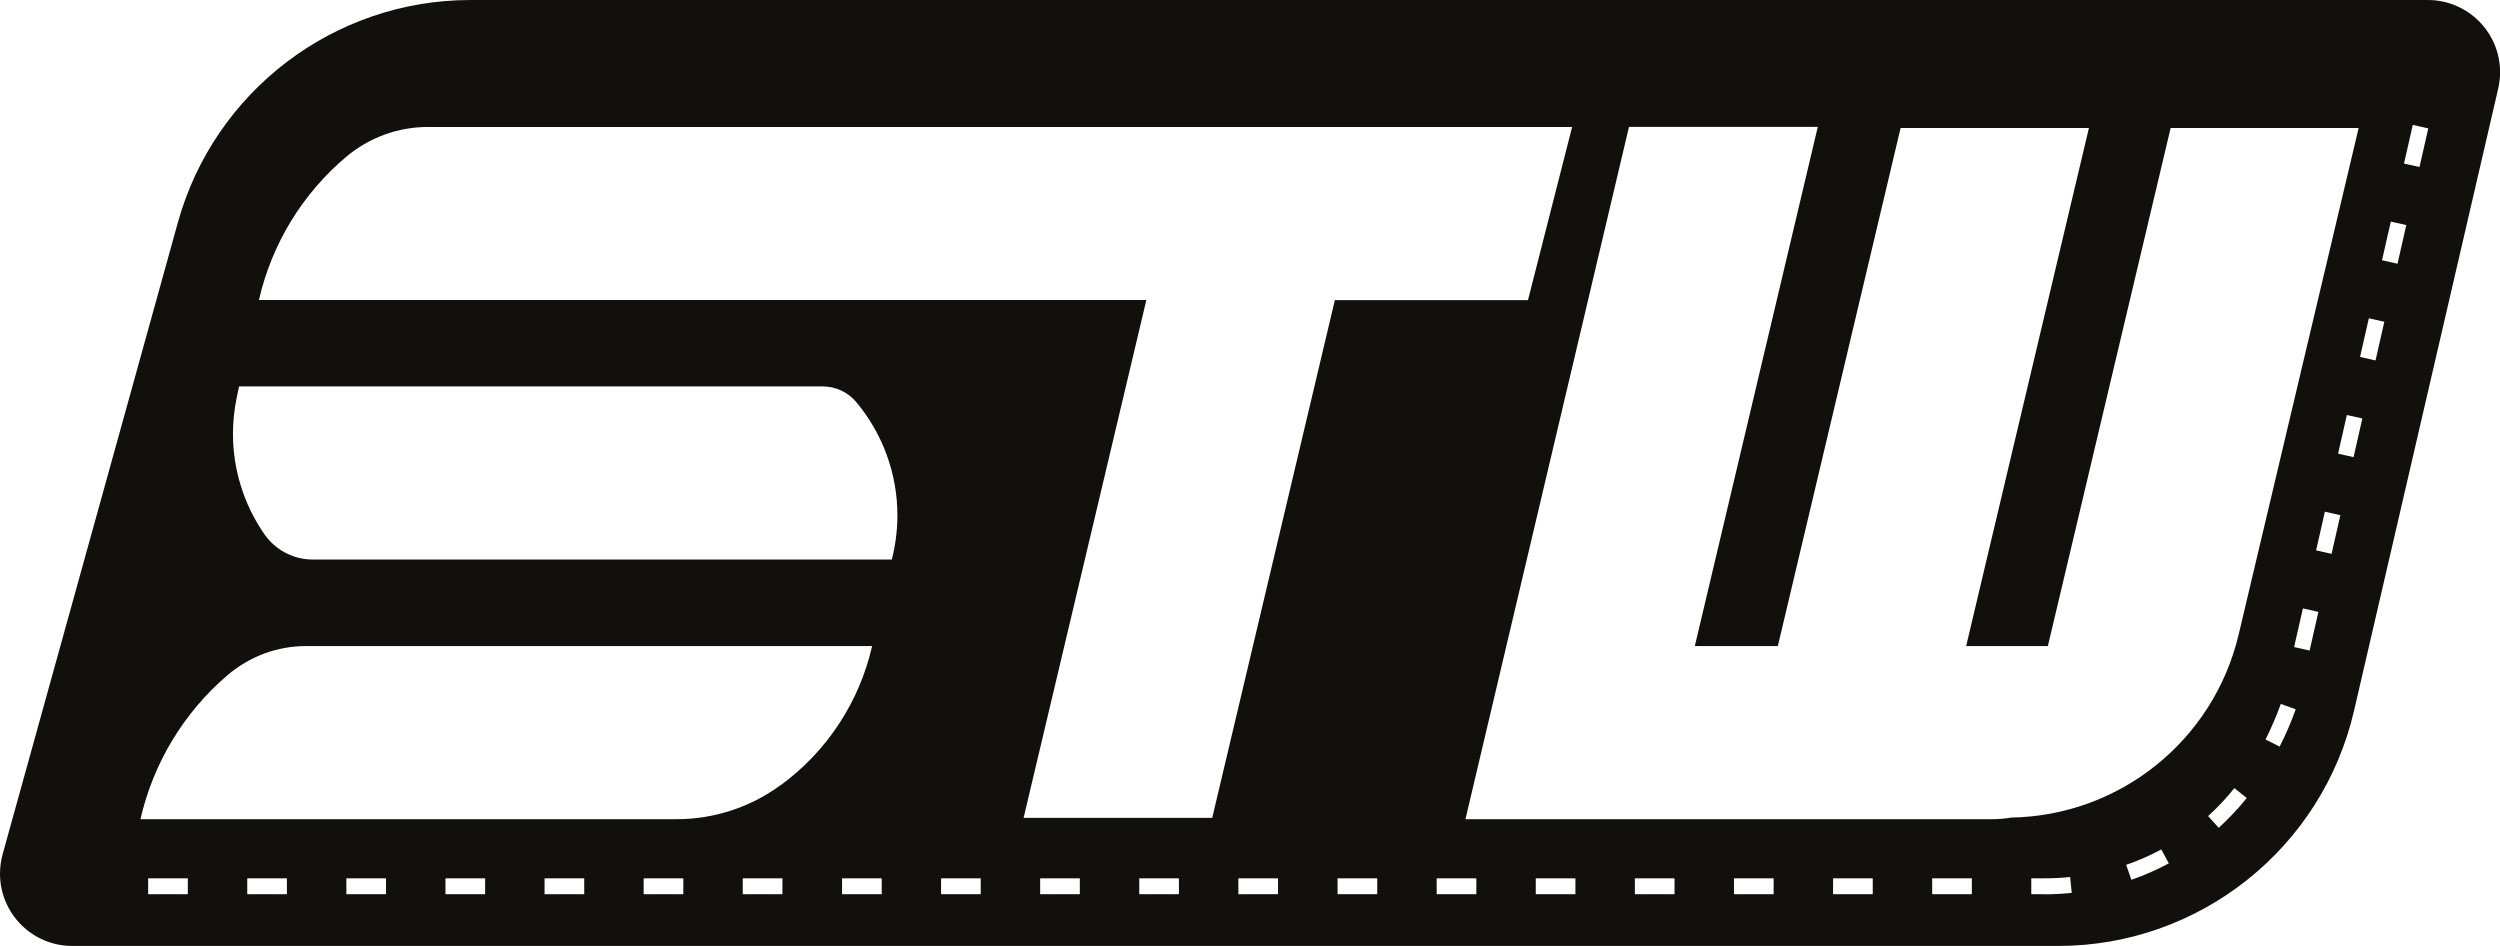 <?xml version="1.0" encoding="UTF-8"?><svg id="Capa_1" xmlns="http://www.w3.org/2000/svg" viewBox="0 0 250.25 94.7"><defs><style>.cls-1{fill:#12100d;fill-rule:evenodd;stroke-width:0px;}</style></defs><path class="cls-1" d="m243,0H47.11c-13.66,0-25.66,9.12-29.31,22.29L.26,85.52c-.17.63-.26,1.28-.26,1.93,0,4,3.24,7.24,7.24,7.24h198.77s0,0,0,0c14.15,0,26.44-9.77,29.63-23.55l14.43-62.27c.12-.53.19-1.08.19-1.63,0-4-3.24-7.24-7.24-7.24h-.01,0ZM18.8,89.51h-3.97v-1.59h3.97v1.59h0Zm9.92,0h-3.97v-1.59h3.97v1.59h0Zm9.92,0h-3.97v-1.59h3.97v1.59h0Zm9.92,0h-3.97v-1.59h3.97v1.59h0Zm9.92,0h-3.97v-1.59h3.97v1.59h0Zm9.92,0h-3.97v-1.59h3.97v1.59h0Zm9.92,0h-3.97v-1.59h3.97v1.59h0Zm-.18-10.92c-3.01,2.21-6.65,3.41-10.39,3.41H14.06c1.28-5.62,4.35-10.69,8.73-14.43,1.09-.92,2.33-1.65,3.66-2.15,1.34-.49,2.75-.75,4.18-.75h56.67c-1.27,5.58-4.51,10.53-9.13,13.91h0Zm10.12,10.92h-3.97v-1.59h3.97v1.59h0Zm1.01-33.5H31.31c-1.93,0-3.74-.95-4.84-2.53-2.05-2.95-3.15-6.46-3.15-10.05,0-1.23.13-2.46.38-3.66l.23-1.09h58.42s0,0,0,0c1.3,0,2.54.58,3.37,1.58,2.65,3.17,4.11,7.18,4.11,11.32,0,1.49-.19,2.98-.56,4.43h0Zm8.9,33.5h-3.97v-1.59h3.97v1.59h0Zm9.92,0h-3.97v-1.59h3.97v1.59h0Zm9.92,0h-3.97v-1.59h3.97v1.59h0Zm9.92,0h-3.97v-1.59h3.97v1.59h0Zm-6.62-7.64h-18.85l12.29-51.84H25.92c1.28-5.62,4.37-10.67,8.78-14.37,2.28-1.9,5.15-2.95,8.12-2.95h114.55l-4.42,17.33h-19.33l-12.28,51.84h0Zm16.55,7.64h-3.97v-1.59h3.97v1.59h0Zm9.92,0h-3.97v-1.59h3.97v1.59h0Zm9.92,0h-3.97v-1.59h3.97v1.59h0Zm9.92,0h-3.97v-1.59h3.97v1.59h0Zm9.92,0h-3.97v-1.59h3.97v1.59h0Zm9.92,0h-3.97v-1.59h3.97v1.59h0Zm9.92,0h-3.97v-1.59h3.97v1.59h0Zm7.19,0h-1.24v-1.59h1.24c.89,0,1.79-.04,2.65-.13l.16,1.59c-.92.09-1.86.14-2.8.14h0Zm8.78-1.44l-.52-1.5c1.21-.41,2.39-.94,3.51-1.54l.76,1.39c-1.2.65-2.46,1.2-3.75,1.65h0Zm-12.08-6.22c-.63.1-1.27.15-1.91.15h-52.67l16.37-69.3h18.9l-12.31,51.97h8.31l12.29-51.86h18.85l-12.29,51.86h8.18l12.29-51.86h18.82s-12.01,50.7-12.01,50.7c-2.51,10.62-11.93,18.18-22.84,18.33h0Zm20.82,1.01l-1.06-1.17c.95-.86,1.83-1.8,2.63-2.8l1.24.99c-.85,1.06-1.8,2.06-2.8,2.98h0Zm6.11-8.12l-1.42-.72c.58-1.15,1.09-2.35,1.53-3.56l1.49.54c-.45,1.27-1,2.53-1.61,3.74h0Zm2.99-9.62l-1.55-.35.88-3.87,1.55.35-.88,3.87h0Zm2.2-9.68l-1.55-.35.88-3.87,1.55.35-.88,3.87h0Zm2.2-9.68l-1.55-.35.88-3.87,1.55.35-.88,3.87h0Zm2.2-9.68l-1.55-.35.88-3.87,1.55.35-.88,3.87h0Zm2.2-9.68l-1.55-.35.88-3.87,1.55.35-.88,3.87h0Zm2.2-9.68l-1.55-.35.88-3.87,1.55.35-.88,3.87Z"/></svg>